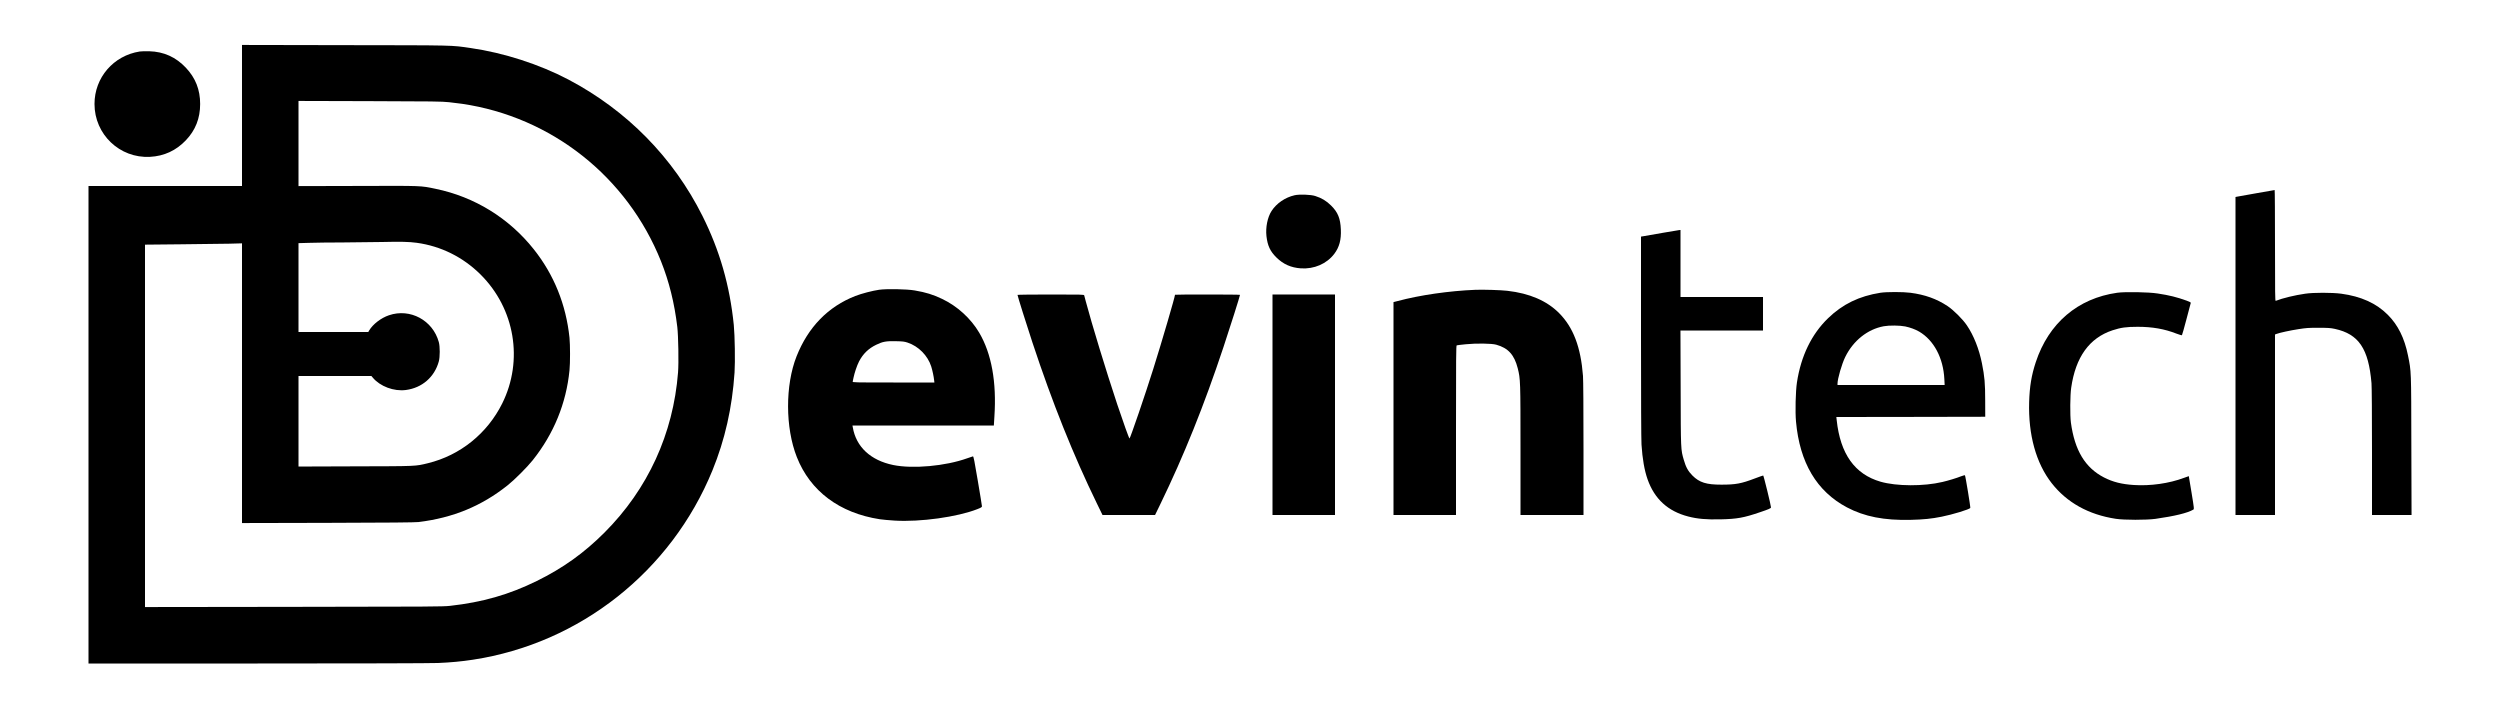 <?xml version="1.0" standalone="no"?>
<!DOCTYPE svg PUBLIC "-//W3C//DTD SVG 20010904//EN"
 "http://www.w3.org/TR/2001/REC-SVG-20010904/DTD/svg10.dtd">
<svg version="1.0" xmlns="http://www.w3.org/2000/svg"
 width="5000pt" height="1417pt" viewBox="0 0 5000 1417"
 preserveAspectRatio="xMidYMid meet">
<g transform="translate(0,1417) scale(0.1,-0.1)"
fill="#000000" stroke="none">
<path d="M4840 11860 l0 -1410 -1535 0 -1535 0 0 -4775 0 -4775 3383 0 c2013
0 3473 4 3607 10 261 11 469 31 700 66 2141 327 3962 1767 4788 3784 251 614
396 1257 443 1960 14 218 6 736 -15 950 -80 790 -281 1490 -626 2180 -583
1167 -1513 2113 -2680 2728 -584 307 -1295 536 -1955 631 -401 58 -264 55
-2507 58 l-2068 4 0 -1411z m4140 266 c85 -9 202 -23 260 -32 1792 -263 3306
-1461 3980 -3149 163 -409 269 -836 326 -1315 21 -180 30 -712 15 -907 -96
-1230 -604 -2336 -1471 -3204 -411 -411 -829 -710 -1355 -969 -553 -272 -1086
-425 -1735 -497 -142 -16 -397 -17 -3127 -20 l-2973 -4 0 3624 0 3624 713 7
c391 3 828 9 970 12 l257 7 0 -2797 0 -2797 1718 4 c1219 3 1745 8 1812 16
693 85 1262 320 1785 737 141 113 386 358 499 499 421 528 671 1138 736 1800
15 144 14 511 0 650 -69 663 -310 1261 -715 1770 -495 623 -1185 1048 -1960
1208 -310 65 -252 62 -1557 58 l-1188 -3 0 851 0 852 1428 -4 c1254 -3 1446
-6 1582 -21z m-645 -2812 c483 -66 926 -286 1276 -634 687 -683 861 -1717 434
-2578 -300 -603 -841 -1038 -1486 -1196 -255 -62 -209 -60 -1451 -63 l-1138
-4 0 906 0 905 729 0 729 0 27 -32 c146 -176 424 -280 663 -248 324 43 572
258 658 571 25 89 25 299 0 388 -120 436 -573 680 -996 536 -160 -54 -322
-179 -397 -305 l-17 -30 -698 0 -698 0 0 888 0 889 212 6 c116 4 421 8 677 8
256 1 608 5 781 9 367 9 542 5 695 -16z"/>
<path d="M2795 13140 c-526 -82 -905 -522 -905 -1050 0 -608 504 -1088 1109
-1057 283 15 522 125 719 332 192 202 285 439 285 725 0 286 -92 520 -285 725
-201 213 -442 322 -733 330 -71 2 -157 0 -190 -5z"/>
<path d="M45120 10304 c-201 -35 -375 -66 -387 -69 l-23 -5 0 -3180 0 -3180
395 0 395 0 0 1805 0 1805 28 11 c62 24 278 71 442 96 153 24 203 28 400 27
194 0 239 -3 328 -22 477 -104 674 -396 732 -1087 6 -72 10 -628 10 -1377 l0
-1258 395 0 396 0 -4 1388 c-3 1527 -1 1474 -67 1802 -70 348 -201 612 -405
815 -229 230 -533 367 -930 421 -181 24 -554 25 -720 0 -209 -30 -450 -88
-591 -143 -12 -4 -14 143 -14 1106 0 611 -3 1110 -7 1110 -5 -1 -172 -30 -373
-65z"/>
<path d="M25892 10265 c-189 -43 -362 -162 -461 -315 -81 -125 -121 -326 -102
-502 22 -192 74 -304 200 -428 137 -135 291 -203 487 -217 269 -18 520 92 671
292 99 131 139 279 130 484 -9 223 -59 346 -196 481 -94 93 -187 149 -316 190
-90 29 -316 37 -413 15z"/>
<path d="M33265 9515 c-165 -29 -333 -58 -372 -65 l-73 -12 0 -1996 c0 -1254
4 -2058 10 -2162 18 -286 59 -519 121 -695 139 -395 407 -640 814 -745 185
-48 361 -63 645 -57 334 8 463 31 788 142 179 60 222 79 222 98 0 38 -147 637
-156 637 -6 0 -83 -27 -170 -60 -268 -102 -380 -123 -664 -123 -303 -1 -442
43 -581 182 -86 86 -131 167 -173 313 -61 210 -60 187 -63 1441 l-4 1147 826
0 825 0 0 335 0 335 -825 0 -825 0 0 670 0 670 -22 -1 c-13 -1 -158 -25 -323
-54z"/>
<path d="M17584 8375 c-138 -20 -352 -76 -478 -125 -545 -213 -943 -622 -1175
-1207 -228 -576 -226 -1428 5 -2013 268 -682 854 -1121 1661 -1245 54 -8 187
-20 296 -27 513 -31 1253 72 1653 229 77 30 94 41 93 58 0 11 -37 241 -83 510
-65 389 -85 490 -97 488 -8 -1 -59 -18 -113 -38 -436 -157 -1090 -216 -1483
-135 -451 93 -741 363 -807 753 l-7 37 1414 0 1414 0 11 178 c46 691 -57 1259
-303 1677 -169 287 -439 533 -745 678 -177 85 -326 131 -545 168 -160 28 -560
35 -711 14z m568 -1057 c218 -72 403 -259 473 -479 24 -77 50 -198 58 -276 l5
-43 -820 0 c-776 0 -819 1 -814 18 2 9 10 44 16 77 20 98 69 245 111 326 79
152 188 259 344 334 129 63 197 75 390 71 139 -3 170 -6 237 -28z"/>
<path d="M29510 8374 c-532 -22 -1109 -105 -1562 -226 l-78 -20 0 -2129 0
-2129 625 0 625 0 0 1694 c0 1452 2 1695 14 1699 8 3 90 13 183 22 211 21 516
17 608 -9 238 -66 361 -201 430 -472 54 -215 55 -249 55 -1646 l0 -1288 630 0
630 0 0 1323 c0 806 -4 1375 -10 1457 -44 579 -195 975 -480 1260 -245 245
-588 393 -1032 444 -126 15 -485 26 -638 20z"/>
<path d="M37609 8315 c-425 -67 -756 -227 -1048 -510 -330 -319 -541 -754
-622 -1282 -27 -178 -37 -589 -19 -784 74 -823 415 -1397 1020 -1717 351 -185
742 -262 1274 -249 257 6 414 22 619 63 217 43 555 146 573 175 7 11 -96 640
-107 653 -4 4 -40 -5 -81 -21 -84 -34 -245 -83 -368 -112 -378 -90 -919 -87
-1239 5 -516 150 -805 555 -877 1231 l-7 63 1489 2 1489 3 -1 320 c0 352 -12
483 -65 749 -57 285 -165 559 -302 760 -83 123 -266 305 -386 385 -218 144
-451 228 -744 266 -146 19 -477 19 -598 0z m496 -674 c100 -21 204 -59 280
-104 293 -173 481 -527 502 -949 l6 -118 -1071 0 -1072 0 0 26 c0 97 87 398
155 535 161 327 446 554 770 614 108 20 323 18 430 -4z"/>
<path d="M42345 8315 c-789 -111 -1373 -609 -1630 -1390 -85 -258 -123 -485
-132 -795 -19 -655 138 -1223 449 -1621 304 -390 740 -632 1283 -715 167 -26
614 -26 795 -1 381 54 641 117 755 184 19 11 19 16 -34 340 -30 180 -55 329
-55 330 -1 1 -44 -14 -96 -34 -298 -112 -674 -165 -1004 -143 -246 16 -420 61
-596 151 -377 194 -587 542 -662 1099 -19 142 -16 546 6 695 88 614 362 995
826 1149 168 55 275 70 505 70 292 0 536 -43 773 -136 57 -22 107 -36 111 -32
5 5 45 149 90 319 45 171 84 317 86 325 4 12 -17 24 -82 47 -198 71 -347 108
-578 143 -182 29 -653 37 -810 15z"/>
<path d="M20350 8272 c0 -19 188 -618 297 -947 402 -1215 817 -2252 1292
-3227 l111 -228 525 0 526 0 106 218 c472 972 875 1975 1263 3142 128 384 330
1022 330 1043 0 4 -292 7 -650 7 -357 0 -650 -2 -650 -5 0 -40 -260 -929 -435
-1485 -151 -483 -461 -1390 -475 -1390 -9 0 -128 331 -246 685 -224 674 -509
1608 -629 2060 -14 55 -28 108 -31 118 -5 16 -46 17 -670 17 -365 0 -664 -4
-664 -8z"/>
<path d="M25450 6075 l0 -2205 625 0 625 0 0 2205 0 2205 -625 0 -625 0 0
-2205z"/>
</g>
</svg>
